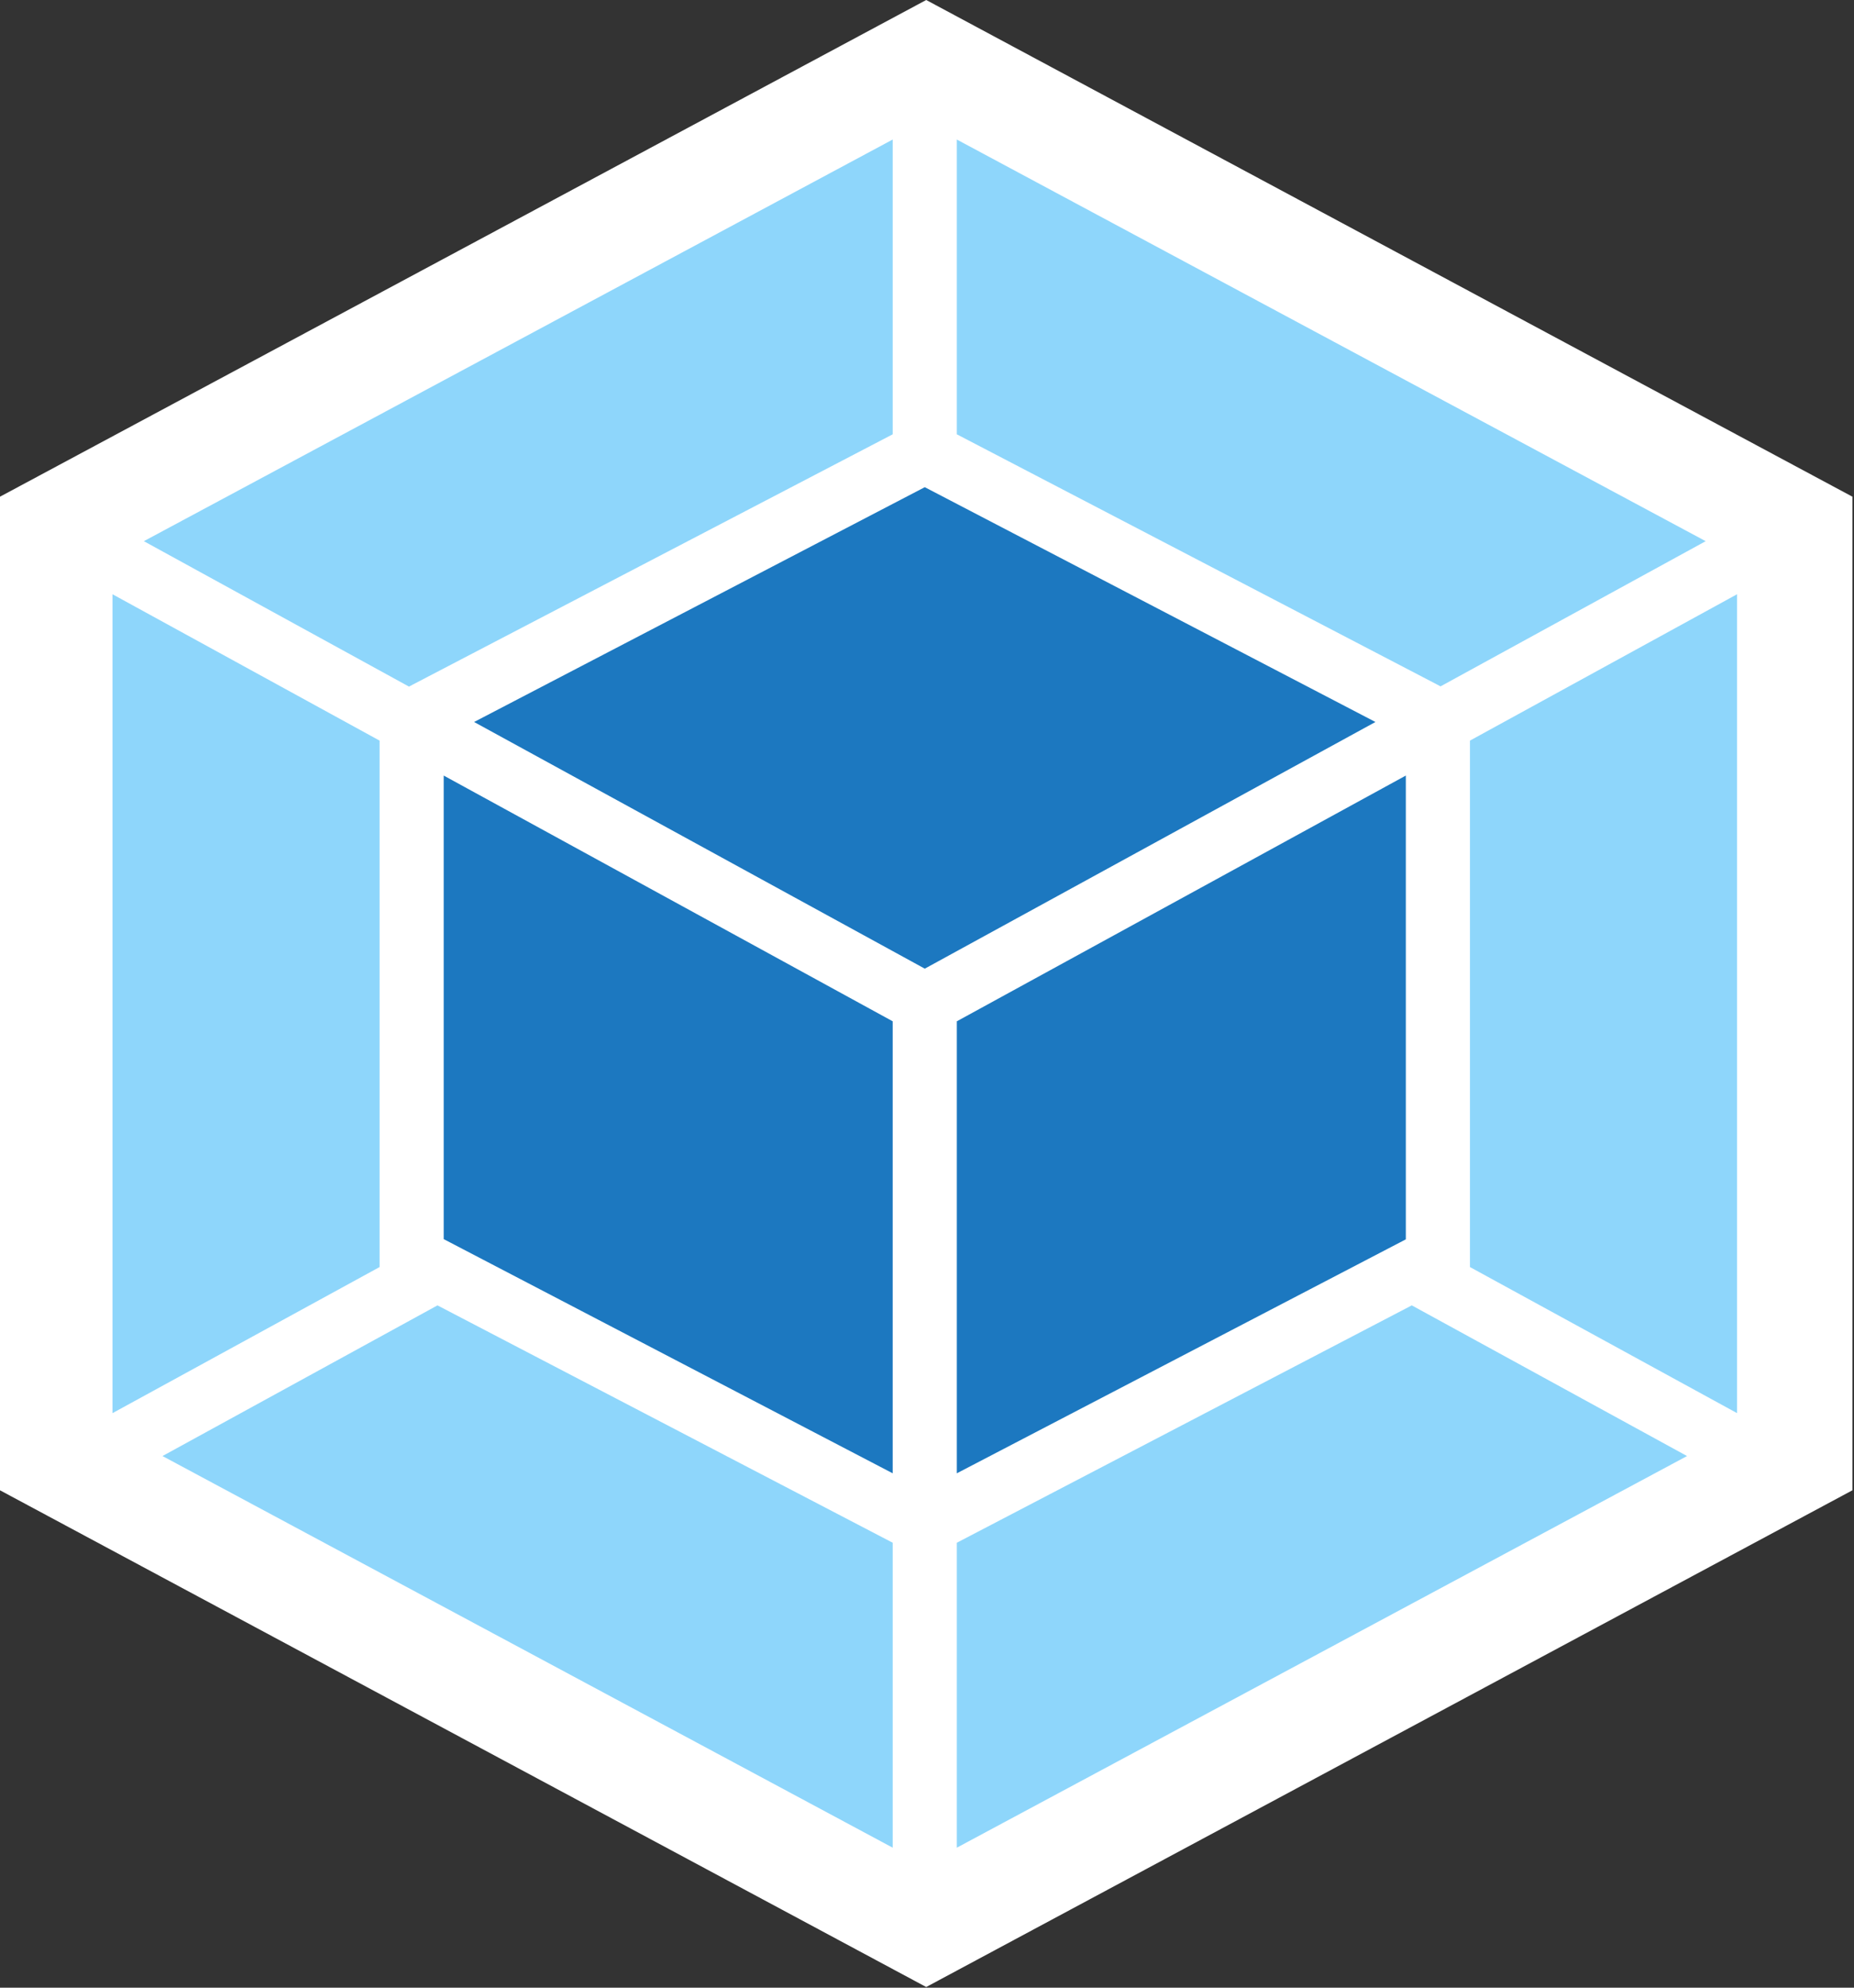 <svg width="56" height="60" viewBox="0 0 56 60" fill="none" xmlns="http://www.w3.org/2000/svg">
<rect x="0" y="0" width="56" height="60" fill="#333333" stroke="none"/>
<g clip-path="url(#clip0)">
<path d="M27.976 0L55.952 14.993V44.986L27.976 59.98L0 44.986V14.993L27.976 0Z" fill="white"/>
<path d="M50.957 43.952L28.901 55.774V46.569L42.643 39.404L50.957 43.952V43.952ZM52.468 42.657V17.938L44.4 22.356V38.247L52.468 42.657V42.657ZM4.908 43.952L26.964 55.774V46.569L13.214 39.404L4.908 43.952ZM3.398 42.657V17.938L11.465 22.356V38.247L3.398 42.657ZM4.345 16.336L26.964 4.212V13.11L12.47 20.664L12.354 20.726L4.345 16.336V16.336ZM51.52 16.336L28.901 4.212V13.11L43.395 20.657L43.511 20.719L51.52 16.336Z" fill="#8ED6FB"/>
<path d="M26.964 44.473L13.402 37.404V23.411L26.964 30.829V44.473ZM28.901 44.473L42.463 37.411V23.411L28.901 30.829V44.473ZM14.32 21.794L27.933 14.706L41.545 21.794L27.933 29.24L14.32 21.794V21.794Z" fill="#1C78C0"/>
</g>
<defs>
<clipPath id="clip0">
<rect width="56" height="60" fill="white"/>
</clipPath>
</defs>
</svg>
